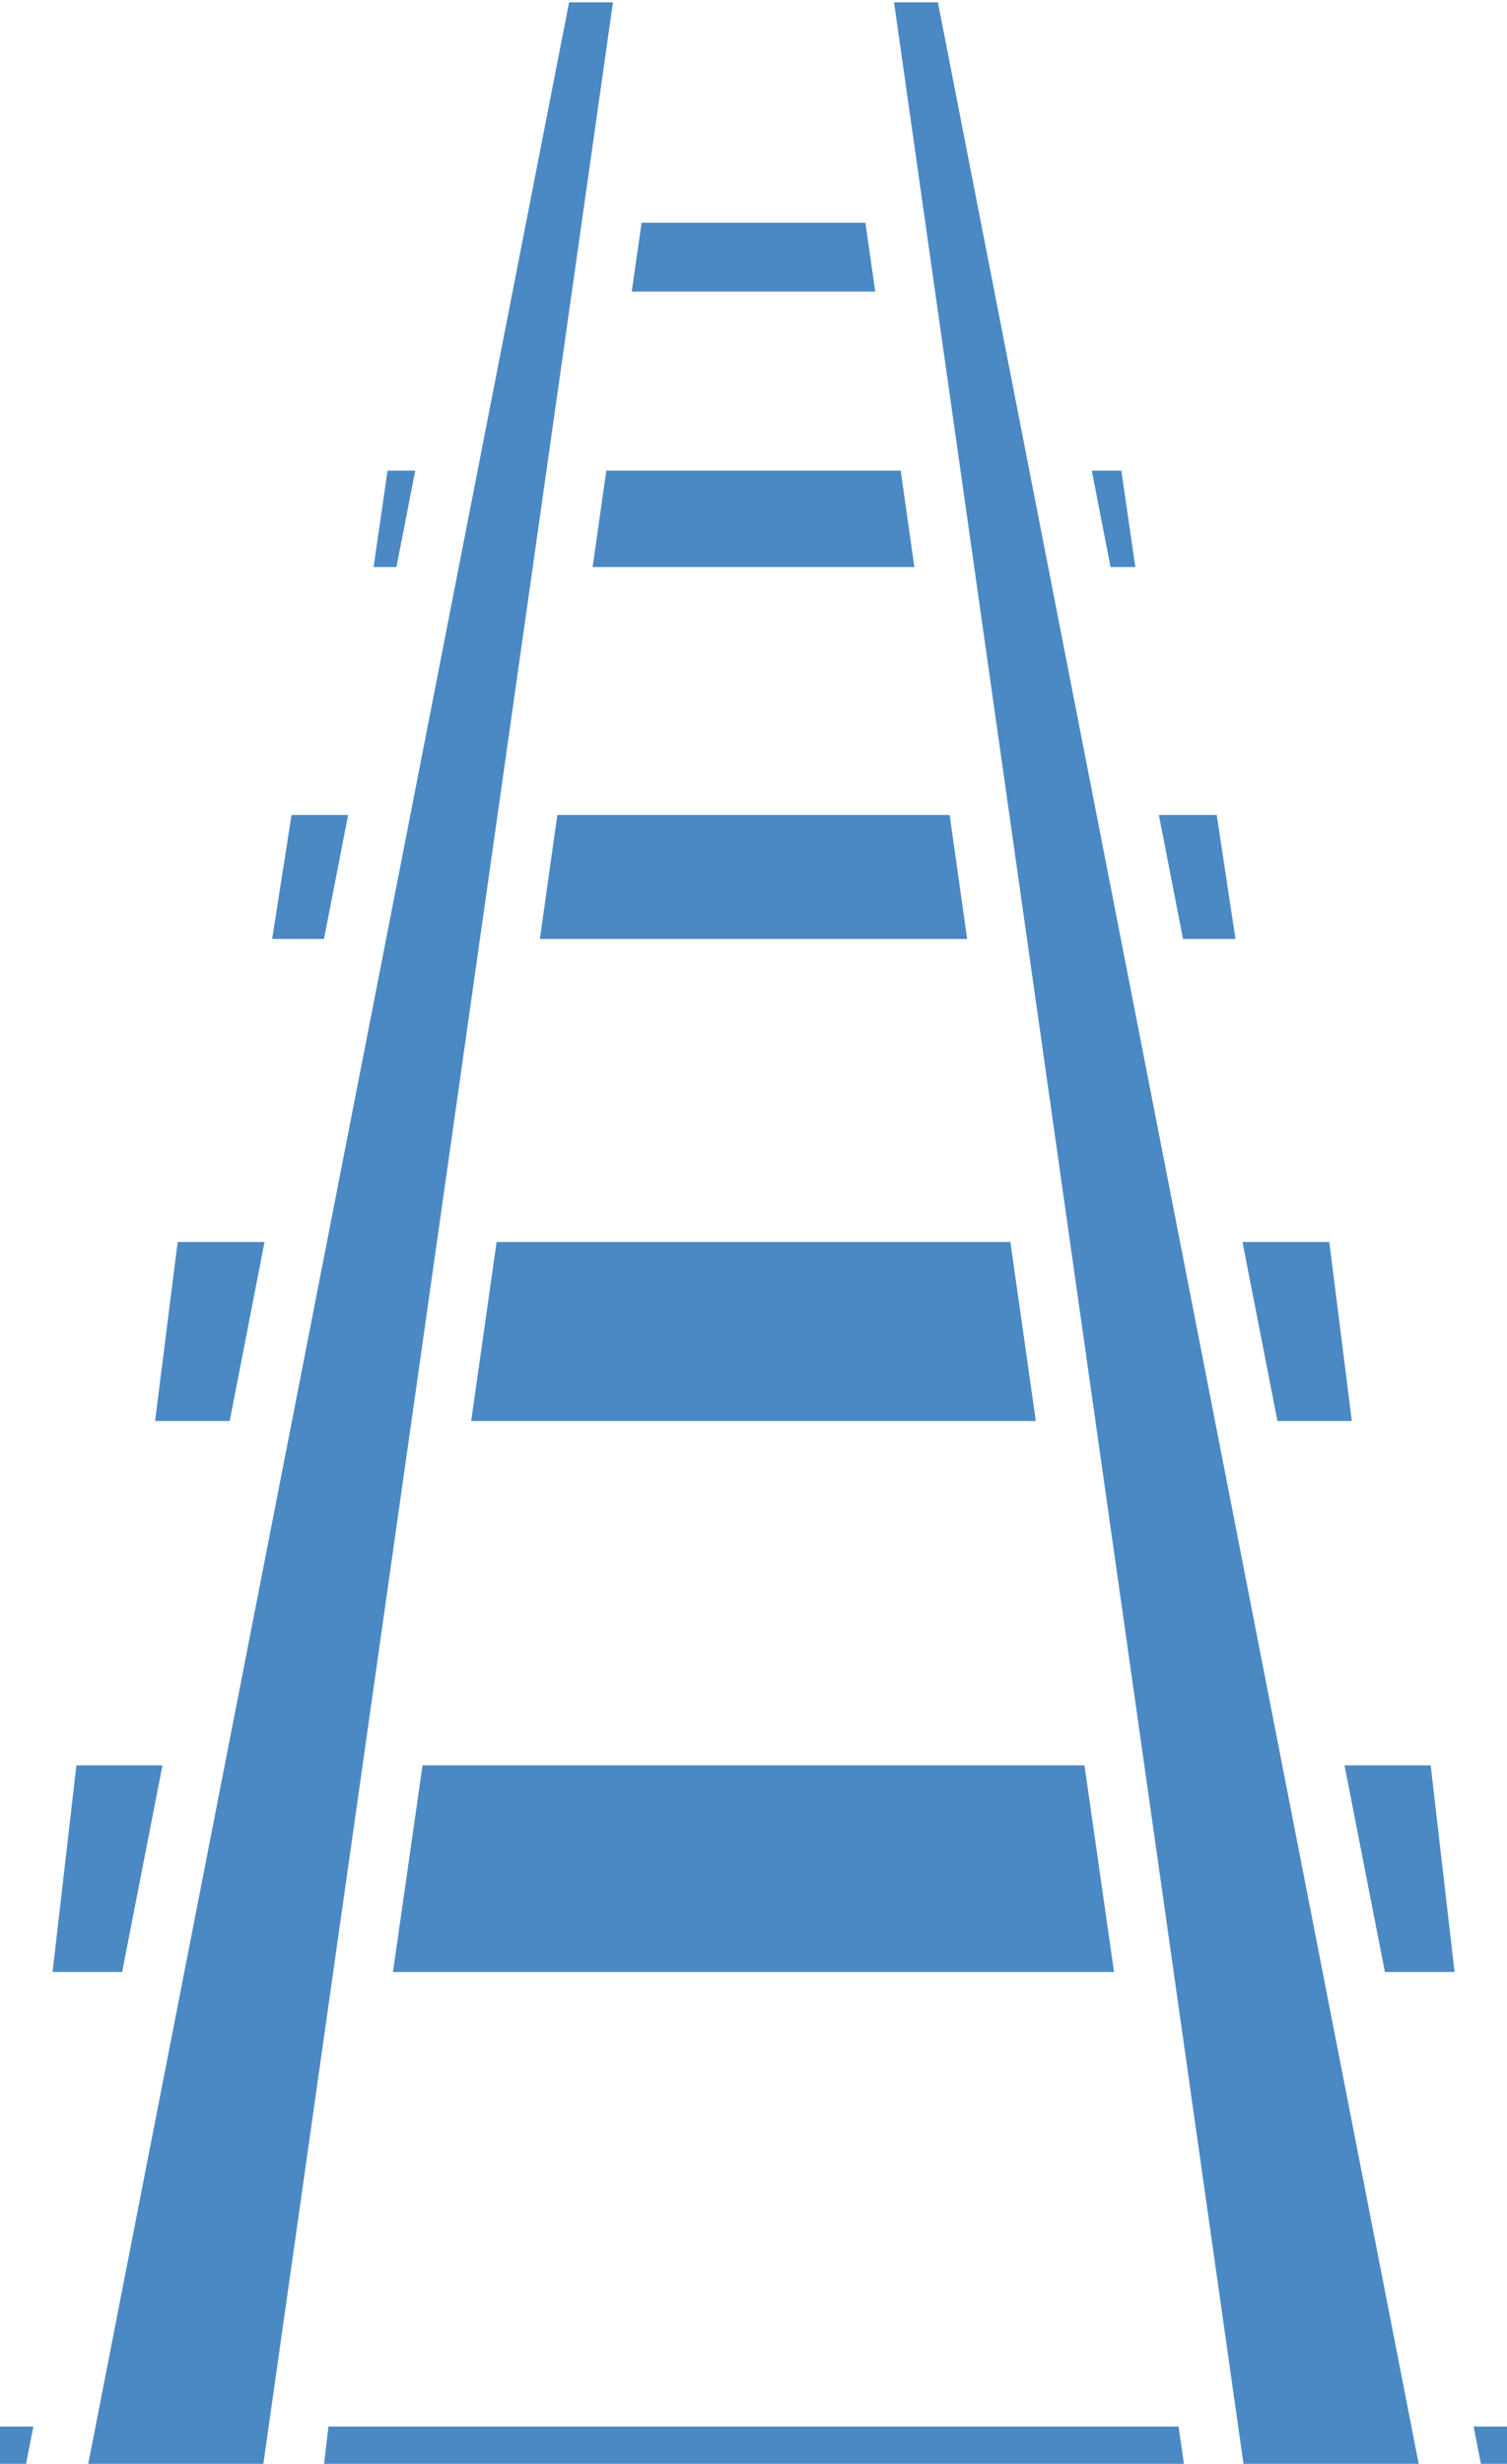 <svg width="525" height="858" viewBox="0 0 525 858" fill="none" xmlns="http://www.w3.org/2000/svg">
<path d="M198.259 0.811L11.718 955.337H77.919L213.544 0.811H198.259ZM311.456 0.811L447.025 955.337H513.259L326.74 0.811H311.456ZM223.513 77.557L220.079 101.54H304.921L301.487 77.557H223.513ZM135.016 163.896L130.142 197.472H138.117L144.652 163.896H135.016ZM211.218 163.896L206.456 197.472H318.544L313.782 163.896H211.218ZM380.348 163.896L386.883 197.472H395.522L390.649 163.896H380.348ZM101.566 283.811L94.81 326.981H112.864L121.282 283.811H101.566ZM194.161 283.811L188.07 326.981H336.93L330.839 283.811H194.161ZM403.718 283.811L412.136 326.981H430.411L423.877 283.811H403.718ZM61.892 432.506L54.029 494.862H80.024L92.152 432.506H61.892ZM173.006 432.506L164.146 494.862H360.854L351.994 432.506H173.006ZM432.848 432.506L445.032 494.862H470.949L463.085 432.506H432.848ZM26.616 614.778L18.308 686.727H42.543L56.598 614.778H26.616ZM147.199 614.778L136.899 686.727H388.101L377.801 614.778H147.199ZM468.402 614.778L482.468 686.727H506.725L498.418 614.778H468.402ZM0 845.015V904.493L11.619 845.015H0ZM114.415 845.015L101.566 955.337H426.313L410.585 845.015H114.415ZM513.37 845.015L525 904.493V845.015H513.37Z" fill="#4B89C4"/>
</svg>